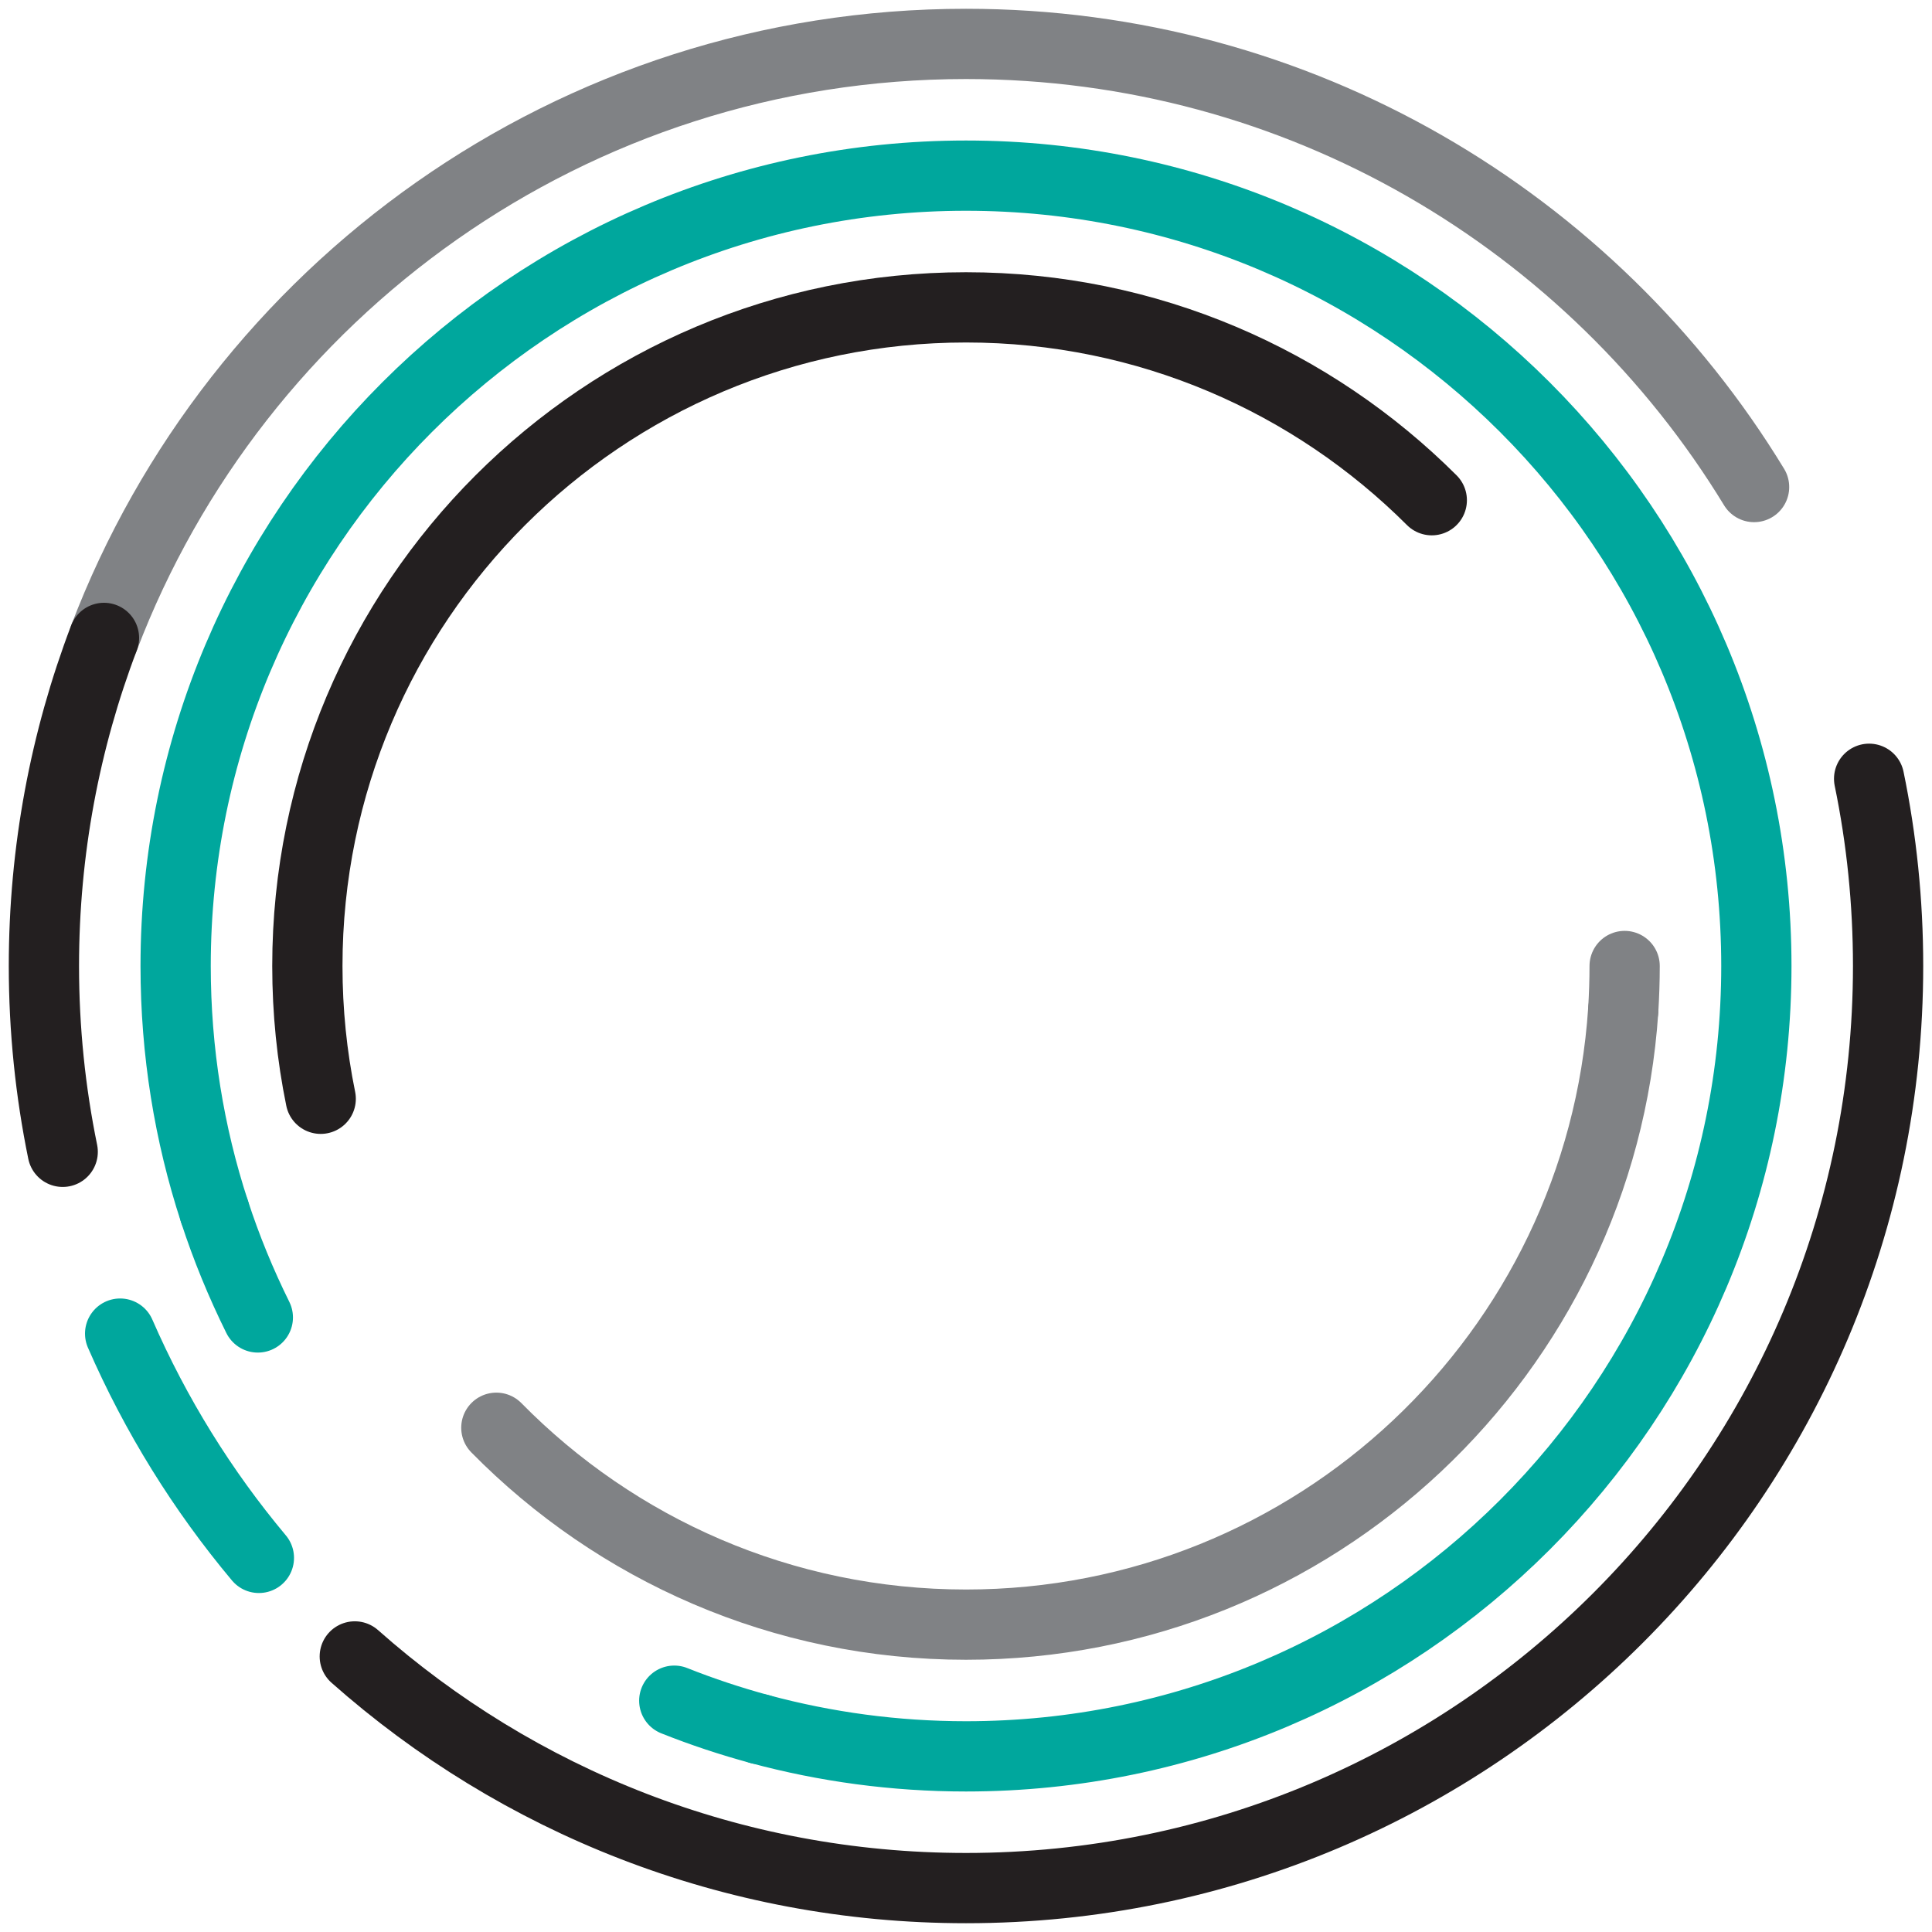 <svg width="110" height="110" viewBox="0 0 110 110" fill="none" xmlns="http://www.w3.org/2000/svg">
<path d="M5.92 36.32C13.45 16.55 32.58 2.5 55 2.5C74.01 2.5 90.66 12.6 99.87 27.73" stroke="#808285" stroke-width="4" stroke-miterlimit="10" stroke-linecap="round" stroke-linejoin="round"/>
<path d="M3.57 65.58C2.87 62.16 2.5 58.62 2.5 55C2.5 48.42 3.71 42.13 5.92 36.32" stroke="#231F20" stroke-width="4" stroke-miterlimit="10" stroke-linecap="round" stroke-linejoin="round"/>
<path d="M14.74 88.7C11.53 84.87 8.86 80.57 6.84 75.93" stroke="#00A79D" stroke-width="4" stroke-miterlimit="10" stroke-linecap="round" stroke-linejoin="round"/>
<path d="M106.42 44.34C107.13 47.78 107.5 51.35 107.5 55C107.5 83.99 83.99 107.5 55 107.5C41.65 107.5 29.46 102.52 20.2 94.31" stroke="#231F20" stroke-width="4" stroke-miterlimit="10" stroke-linecap="round" stroke-linejoin="round"/>
<path d="M43.26 98.45C41.6 98 39.97 97.46 38.39 96.83" stroke="#00A79D" stroke-width="4" stroke-miterlimit="10" stroke-linecap="round" stroke-linejoin="round"/>
<path d="M12.21 68.97C10.77 64.57 10 59.87 10 55C10 30.15 30.15 10 55 10C79.85 10 100 30.15 100 55C100 79.85 79.85 100 55 100C50.94 100 47.01 99.46 43.26 98.45" stroke="#00A79D" stroke-width="4" stroke-miterlimit="10" stroke-linecap="round" stroke-linejoin="round"/>
<path d="M14.68 75.01C13.72 73.07 12.89 71.06 12.21 68.97" stroke="#00A79D" stroke-width="4" stroke-miterlimit="10" stroke-linecap="round" stroke-linejoin="round"/>
<path d="M92.42 57.52C91.12 77.05 74.87 92.5 55 92.5C44.53 92.5 35.07 88.21 28.26 81.29" stroke="#808285" stroke-width="4" stroke-miterlimit="10" stroke-linecap="round" stroke-linejoin="round"/>
<path d="M92.5 55C92.5 55.85 92.47 56.69 92.42 57.52" stroke="#808285" stroke-width="4" stroke-miterlimit="10" stroke-linecap="round" stroke-linejoin="round"/>
<path d="M18.26 62.56C17.76 60.12 17.5 57.59 17.5 55C17.5 34.29 34.29 17.5 55 17.5C65.36 17.5 74.73 21.7 81.52 28.48" stroke="#231F20" stroke-width="4" stroke-miterlimit="10" stroke-linecap="round" stroke-linejoin="round"/>
</svg>
